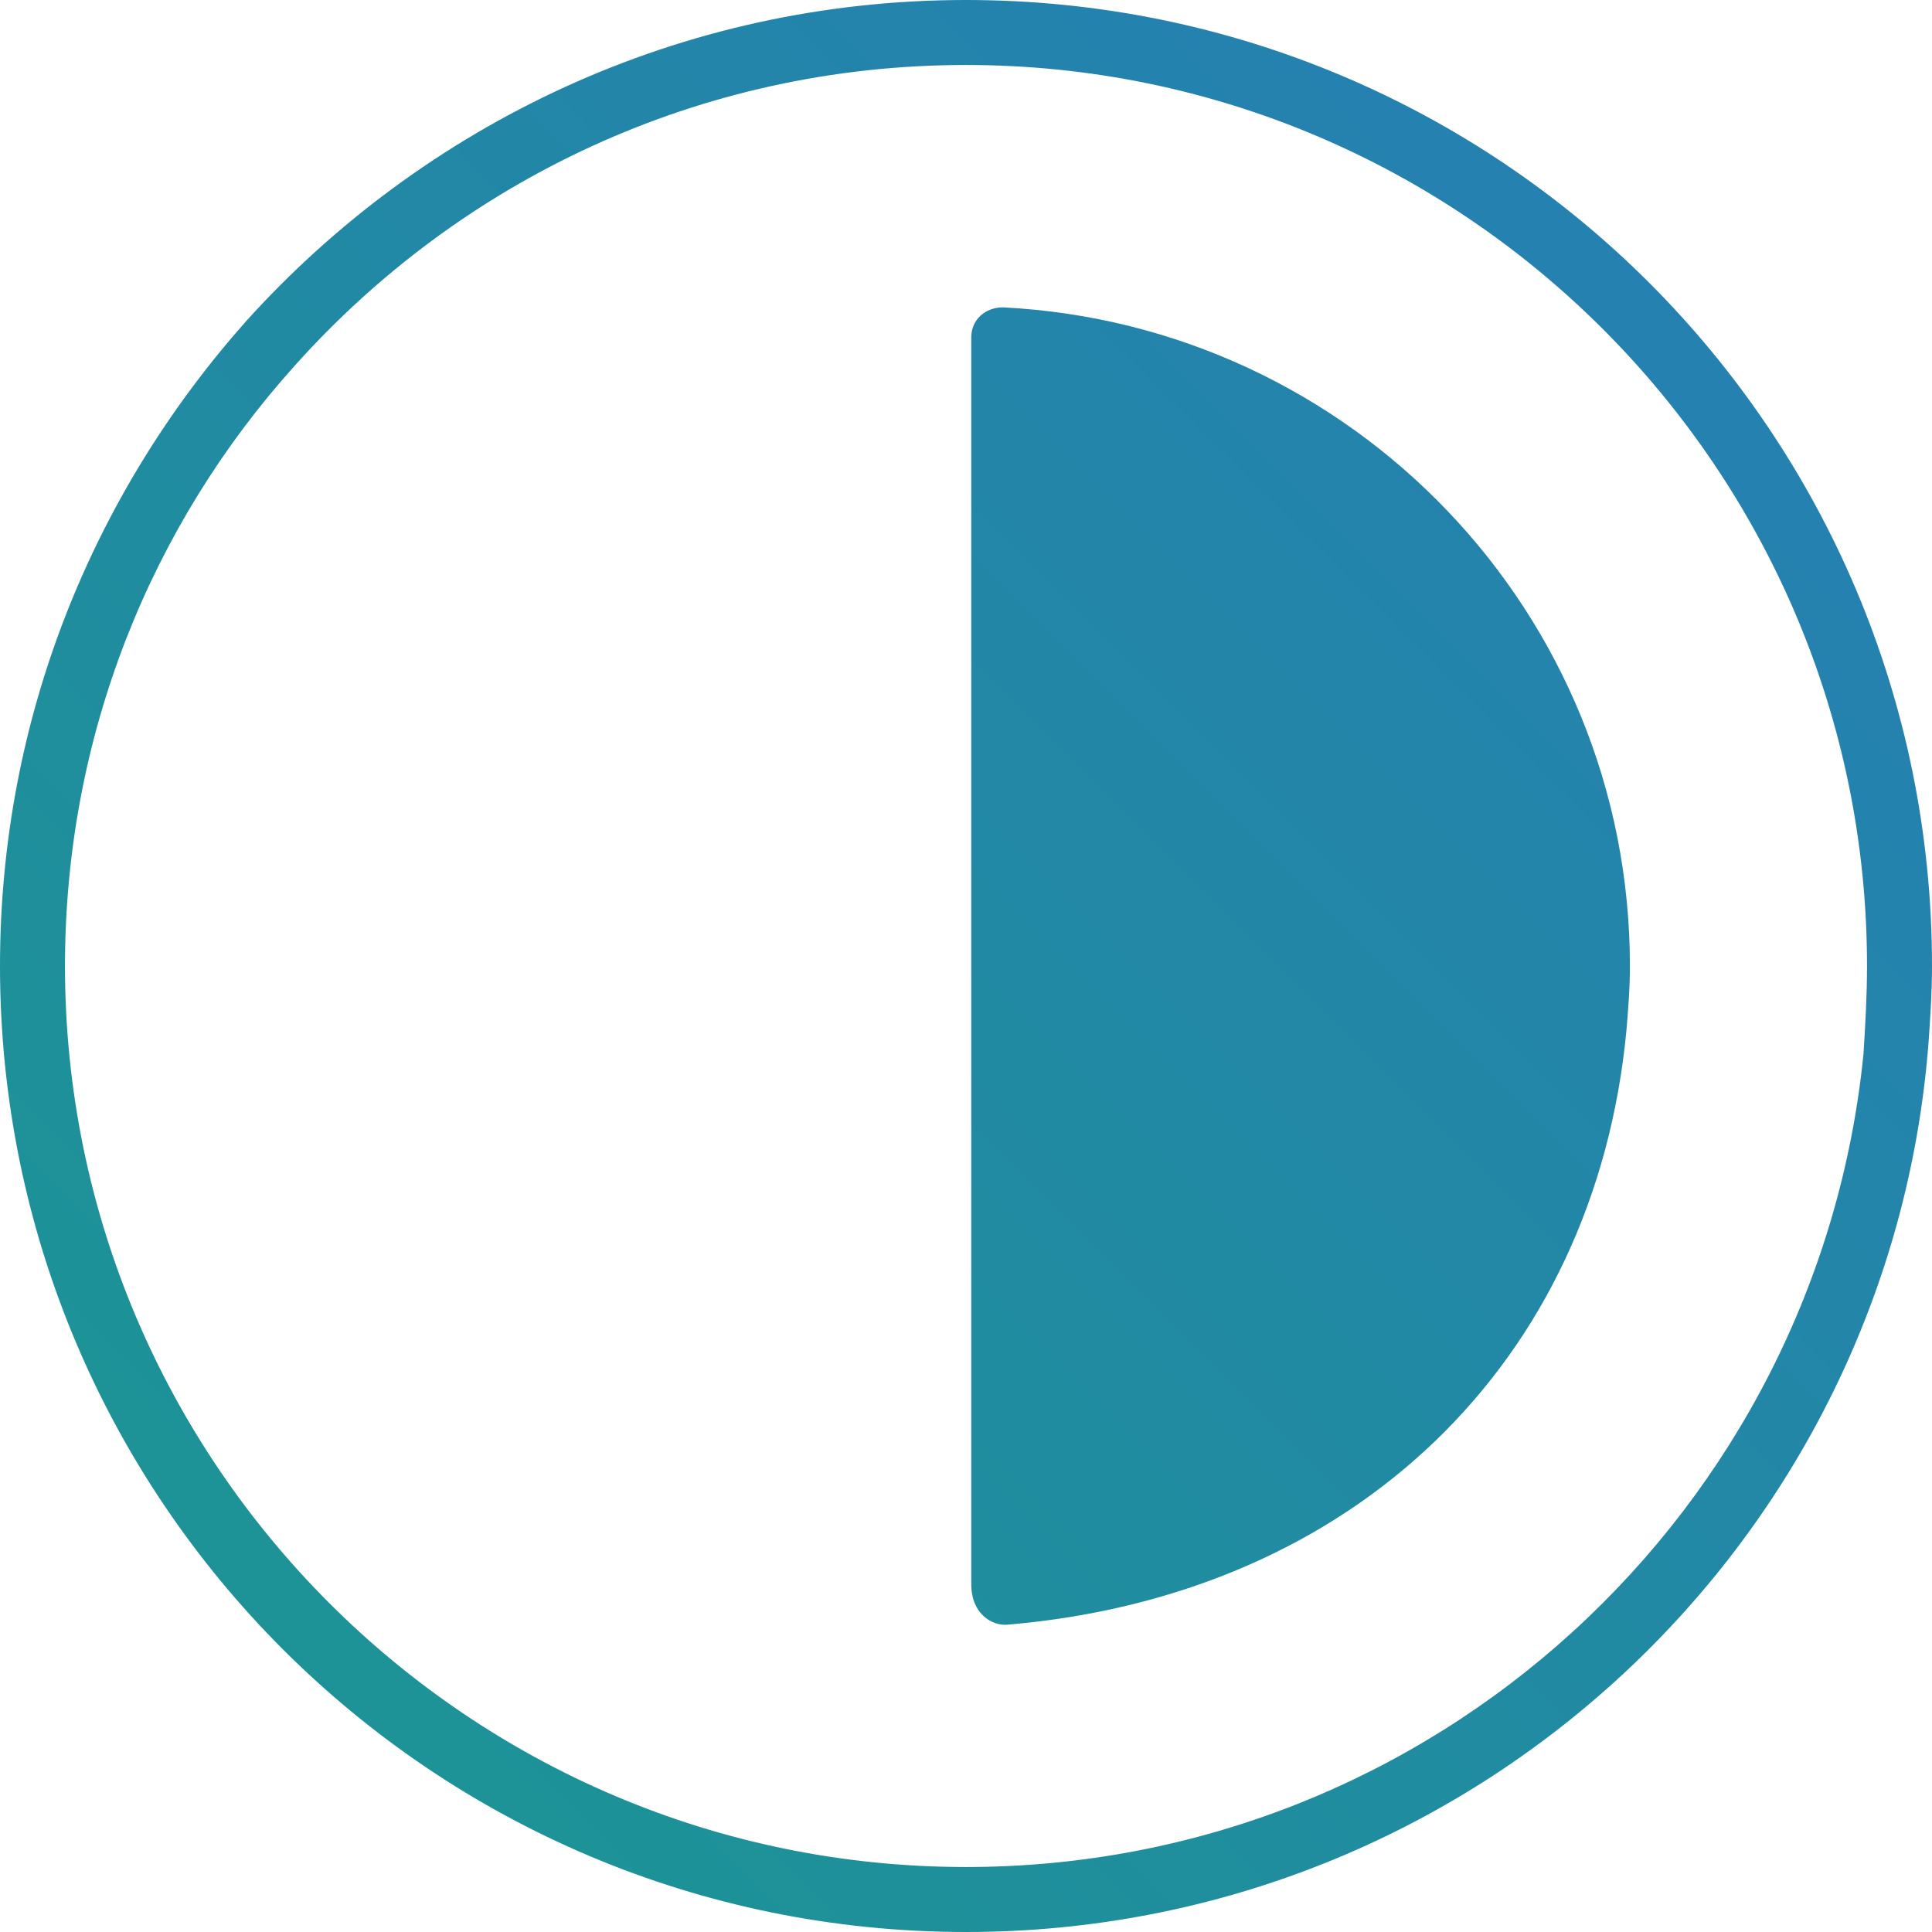 <?xml version="1.0" encoding="utf-8"?>
<!-- Generator: Adobe Illustrator 21.0.0, SVG Export Plug-In . SVG Version: 6.00 Build 0)  -->
<svg version="1.1" id="Layer_1" xmlns="http://www.w3.org/2000/svg" xmlns:xlink="http://www.w3.org/1999/xlink" x="0px" y="0px"
	 viewBox="0 0 110 110" style="enable-background:new 0 0 110 110;" xml:space="preserve">
<style type="text/css">
	.st0{clip-path:url(#SVGID_2_);fill:url(#SVGID_3_);}
	.st1{clip-path:url(#SVGID_5_);fill:url(#SVGID_6_);}
</style>
<g>
	<g>
		<defs>
			<path id="SVGID_1_" d="M55,0C38.7,0,24.1,7.1,14,18.3C5.3,28.1,0,40.9,0,55c0,30.4,24.6,55,55,55c28.9,0,52.6-22.3,54.8-50.6
				c0.1-1.4,0.2-2.9,0.2-4.4C110,24.6,85.4,0,55,0z M55,106.3c-28.3,0-51.3-23-51.3-51.3c0-13.1,4.9-25.1,13.1-34.2
				C26.2,10.3,39.8,3.7,55,3.7c28.3,0,51.3,23,51.3,51.3c0,1.7-0.1,3.4-0.2,5C103.5,86,81.6,106.3,55,106.3z"/>
		</defs>
		<clipPath id="SVGID_2_">
			<use xlink:href="#SVGID_1_"  style="overflow:visible;"/>
		</clipPath>
		
			<linearGradient id="SVGID_3_" gradientUnits="userSpaceOnUse" x1="-9.094947e-13" y1="14" x2="110" y2="-96" gradientTransform="matrix(1 0 0 1 0 96)">
			<stop  offset="0" style="stop-color:#1B9691"/>
			<stop  offset="1" style="stop-color:#277DB6"/>
		</linearGradient>
		<rect class="st0" width="110" height="110"/>
	</g>
</g>
<g>
	<g>
		<defs>
			<path id="SVGID_4_" d="M92.6,58.7c0.1-1.2,0.2-2.4,0.2-3.7c0-20.1-15.8-36.5-35.7-37.5c-1,0-1.8,0.7-1.8,1.7c0,19.1,0,35.9,0,38
				c0,9,0,33,0,33c0,1.7,1.2,2.4,2.1,2.3C77.2,90.8,90.8,77.5,92.6,58.7z"/>
		</defs>
		<clipPath id="SVGID_5_">
			<use xlink:href="#SVGID_4_"  style="overflow:visible;"/>
		</clipPath>
		
			<linearGradient id="SVGID_6_" gradientUnits="userSpaceOnUse" x1="-9.094947e-13" y1="14" x2="110" y2="-96" gradientTransform="matrix(1 0 0 1 0 96)">
			<stop  offset="0" style="stop-color:#1B9691"/>
			<stop  offset="1" style="stop-color:#277DB6"/>
		</linearGradient>
		<rect class="st1" width="110" height="110"/>
	</g>
</g>
</svg>
